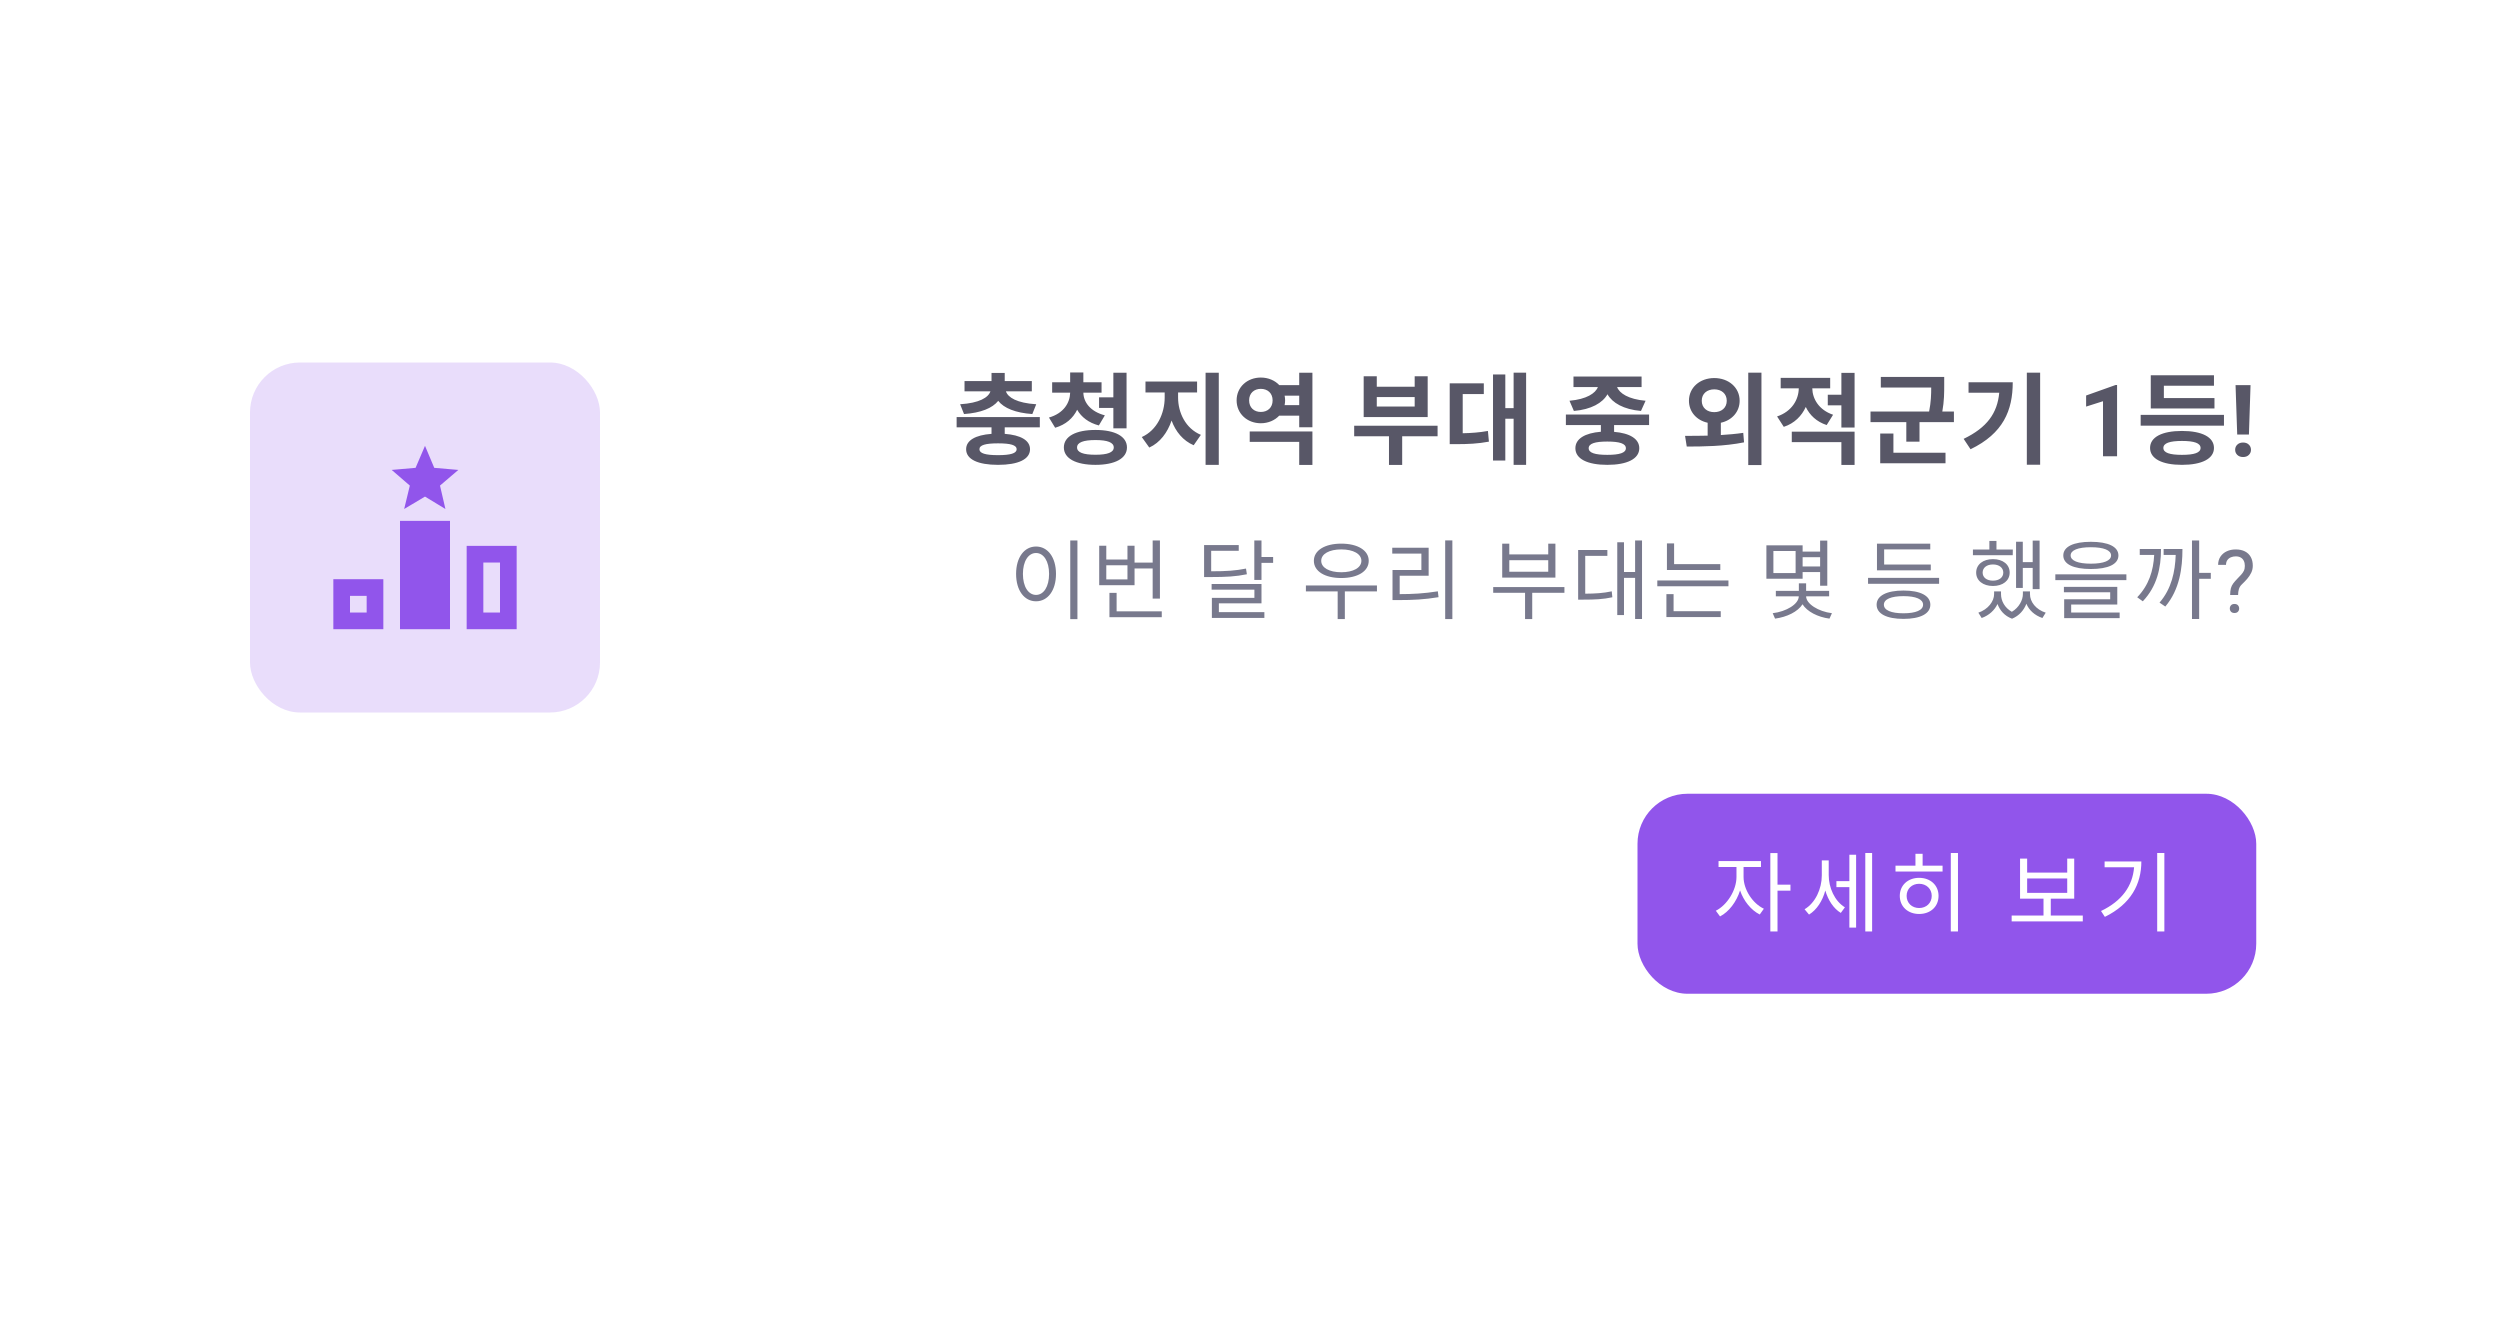 <svg width="400" height="212" viewBox="0 0 400 212" fill="none" xmlns="http://www.w3.org/2000/svg">
<g filter="url(#filter0_dd_207_474)">
<rect x="8" y="4" width="384" height="196" rx="20" fill="white"/>
<rect x="40" y="52" width="56" height="56" rx="8" fill="#9155EB" fill-opacity="0.2"/>
<path d="M68 73.454L71.267 75.44L70.4 71.694L73.333 69.187L69.48 68.853L68 65.334L66.493 68.853L62.667 69.187L65.573 71.694L64.667 75.44L68 73.454ZM72 94.667H64V77.334H72V94.667ZM53.333 86.667V94.667H61.333V86.667H53.333ZM58.667 92H56V89.334H58.667V92ZM74.667 81.334V94.667H82.667V81.334H74.667ZM80 92H77.333V84H80V92Z" fill="#9155EB"/>
<path d="M154.244 60.248C156.948 60.056 158.788 59.304 159.716 58.136C160.628 59.304 162.468 60.056 165.172 60.248L165.796 58.68C162.708 58.488 161.268 57.592 160.948 56.616H165.092V54.968H160.756V53.672H158.644V54.968H154.324V56.616H158.468C158.148 57.592 156.708 58.488 153.62 58.68L154.244 60.248ZM162.66 65.88C162.66 66.536 161.684 66.824 159.684 66.824C157.684 66.824 156.708 66.536 156.708 65.88C156.708 65.208 157.684 64.936 159.684 64.936C161.684 64.936 162.66 65.208 162.66 65.88ZM166.372 62.376V60.728H153.06V62.376H158.644V63.416C156.068 63.608 154.58 64.456 154.58 65.88C154.58 67.496 156.468 68.376 159.684 68.376C162.9 68.376 164.804 67.496 164.804 65.88C164.804 64.456 163.316 63.608 160.756 63.416V62.376H166.372ZM175.849 57.576V59.272H178.137V62.536H180.249V53.64H178.137V57.576H175.849ZM176.777 60.456C174.425 59.832 173.369 58.344 173.337 56.824H176.249V55.16H173.337V53.592H171.225V55.16H168.345V56.824H171.225C171.193 58.472 170.169 60.136 167.833 60.808L168.825 62.44C170.537 61.944 171.689 60.904 172.345 59.56C173.017 60.728 174.169 61.64 175.817 62.072L176.777 60.456ZM175.273 66.76C173.321 66.76 172.329 66.392 172.329 65.592C172.329 64.792 173.321 64.408 175.273 64.408C177.193 64.408 178.201 64.792 178.201 65.592C178.201 66.392 177.193 66.76 175.273 66.76ZM175.273 62.792C172.137 62.792 170.217 63.816 170.217 65.592C170.217 67.352 172.137 68.376 175.273 68.376C178.393 68.376 180.313 67.352 180.313 65.592C180.313 63.816 178.393 62.792 175.273 62.792ZM188.493 56.792H191.533V55.048H183.277V56.792H186.349V57.608C186.349 60.12 185.149 62.824 182.685 63.928L183.885 65.608C185.613 64.824 186.797 63.208 187.453 61.288C188.109 63.064 189.277 64.504 190.989 65.24L192.141 63.576C189.677 62.552 188.493 60.008 188.493 57.608V56.792ZM192.893 53.64V68.376H195.005V53.64H192.893ZM199.954 64.696H207.874V68.392H209.986V63.032H199.954V64.696ZM205.538 58.824C205.586 58.568 205.618 58.312 205.618 58.056C205.618 57.784 205.586 57.544 205.538 57.304H207.874V58.824H205.538ZM201.73 59.912C200.658 59.912 199.858 59.224 199.858 58.056C199.858 56.904 200.658 56.216 201.73 56.216C202.818 56.216 203.618 56.904 203.618 58.056C203.618 59.224 202.818 59.912 201.73 59.912ZM207.874 53.64V55.624H204.69C203.986 54.872 202.93 54.408 201.73 54.408C199.554 54.408 197.858 55.944 197.858 58.056C197.858 60.184 199.554 61.72 201.73 61.72C202.914 61.72 203.97 61.256 204.674 60.504H207.874V62.36H209.986V53.64H207.874ZM226.349 59.048H220.285V57.528H226.349V59.048ZM228.429 54.2H226.349V55.88H220.285V54.2H218.189V60.728H228.429V54.2ZM230.013 62.12H216.669V63.8H222.237V68.392H224.349V63.8H230.013V62.12ZM234.034 57.048H237.41V55.336H231.954V65.064H232.978C234.866 65.064 236.434 65 238.226 64.664L238.066 62.952C236.658 63.208 235.41 63.288 234.034 63.32V57.048ZM242.178 53.624V59.304H240.85V53.912H238.882V67.688H240.85V61H242.178V68.376H244.178V53.624H242.178ZM251.821 59.752C254.605 59.512 256.413 58.472 257.197 57.08C257.981 58.472 259.789 59.512 262.557 59.752L263.293 58.12C260.541 57.88 259.101 56.92 258.733 55.928H262.653V54.248H251.757V55.928H255.661C255.293 56.92 253.853 57.88 251.117 58.12L251.821 59.752ZM260.141 65.72C260.141 66.456 259.133 66.776 257.165 66.776C255.197 66.776 254.189 66.456 254.189 65.72C254.189 64.968 255.197 64.648 257.165 64.648C259.133 64.648 260.141 64.968 260.141 65.72ZM263.853 62.008V60.328H250.541V62.008H256.141V63.08C253.581 63.288 252.061 64.2 252.061 65.72C252.061 67.416 253.981 68.376 257.165 68.376C260.349 68.376 262.285 67.416 262.285 65.72C262.285 64.216 260.781 63.304 258.253 63.096V62.008H263.853ZM272.28 58.12C272.28 56.968 273.144 56.296 274.28 56.296C275.416 56.296 276.28 56.968 276.28 58.12C276.28 59.272 275.416 59.944 274.28 59.944C273.144 59.944 272.28 59.272 272.28 58.12ZM275.336 61.64C277.096 61.256 278.344 59.896 278.344 58.12C278.344 56.008 276.584 54.488 274.28 54.488C271.976 54.488 270.232 56.008 270.232 58.12C270.232 59.896 271.464 61.256 273.224 61.64V63.704C271.928 63.736 270.68 63.736 269.608 63.736L269.88 65.448C272.424 65.448 275.88 65.416 279.048 64.776L278.92 63.256C277.768 63.432 276.536 63.528 275.336 63.608V61.64ZM279.72 53.624V68.408H281.832V53.624H279.72ZM293.293 60.36C291.021 59.592 289.997 57.816 289.965 56.136H292.829V54.456H284.909V56.136H287.805C287.773 57.96 286.701 59.832 284.333 60.632L285.405 62.296C287.117 61.736 288.269 60.552 288.925 59.112C289.549 60.424 290.653 61.48 292.269 62.008L293.293 60.36ZM286.685 64.744H294.621V68.392H296.733V63.064H286.685V64.744ZM294.621 53.656V57.16H292.445V58.856H294.621V62.408H296.733V53.656H294.621ZM302.946 63.368H300.834V68.12H311.282V66.44H302.946V63.368ZM310.77 59.848C311.074 58.152 311.074 56.808 311.074 55.608V54.312H300.93V56.008H308.994C308.994 57.128 308.962 58.312 308.658 59.848H299.282V61.544H305.01V64.664H307.122V61.544H312.626V59.848H310.77ZM314.966 55.16V56.84H319.878C319.574 60.104 317.942 62.408 314.182 64.216L315.286 65.88C320.518 63.352 322.038 59.672 322.038 55.16H314.966ZM324.294 53.624V68.36H326.422V53.624H324.294ZM338.731 55.602V67H336.481V58.195L333.778 59.055V57.281L338.489 55.602H338.731ZM354.315 57.688H346.219V55.72H354.235V54.04H344.123V59.352H354.315V57.688ZM349.115 66.776C347.147 66.776 346.139 66.44 346.139 65.672C346.139 64.904 347.147 64.552 349.115 64.552C351.083 64.552 352.091 64.904 352.091 65.672C352.091 66.44 351.083 66.776 349.115 66.776ZM349.115 62.952C345.931 62.952 344.011 63.928 344.011 65.672C344.011 67.4 345.931 68.376 349.115 68.376C352.299 68.376 354.235 67.4 354.235 65.672C354.235 63.928 352.299 62.952 349.115 62.952ZM342.507 60.376V62.104H355.835V60.376H342.507ZM360.086 55.625L359.828 63.523H357.953L357.688 55.625H360.086ZM357.625 65.969C357.625 65.635 357.74 65.359 357.969 65.141C358.203 64.917 358.51 64.805 358.891 64.805C359.276 64.805 359.583 64.917 359.812 65.141C360.042 65.359 360.156 65.635 360.156 65.969C360.156 66.292 360.042 66.565 359.812 66.789C359.583 67.013 359.276 67.125 358.891 67.125C358.51 67.125 358.203 67.013 357.969 66.789C357.74 66.565 357.625 66.292 357.625 65.969Z" fill="#585767"/>
<path d="M171.241 80.478V93.064H172.389V80.478H171.241ZM165.767 81.444C163.905 81.444 162.575 83.152 162.575 85.826C162.575 88.5 163.905 90.208 165.767 90.208C167.629 90.208 168.959 88.5 168.959 85.826C168.959 83.152 167.629 81.444 165.767 81.444ZM165.767 82.48C166.985 82.48 167.853 83.796 167.853 85.826C167.853 87.87 166.985 89.186 165.767 89.186C164.535 89.186 163.667 87.87 163.667 85.826C163.667 83.796 164.535 82.48 165.767 82.48ZM180.394 86.708H177.006V84.44H180.394V86.708ZM181.528 84.958H184.426V89.774H185.588V80.478H184.426V84.02H181.528V81.318H180.394V83.53H177.006V81.318H175.872V87.632H181.528V84.958ZM178.658 91.818V88.864H177.51V92.756H185.882V91.818H178.658ZM199.36 84.972C197.68 85.308 196.224 85.406 193.788 85.406V82.13H198.198V81.206H192.654V86.33H193.62C196.21 86.33 197.736 86.246 199.5 85.882L199.36 84.972ZM195.02 90.53H201.838V87.436H193.858V88.346H200.704V89.662H193.9V92.868H202.3V91.944H195.02V90.53ZM201.838 83.124V80.478H200.69V86.792H201.838V84.062H203.7V83.124H201.838ZM214.601 81.906C216.519 81.906 217.821 82.62 217.821 83.726C217.821 84.846 216.519 85.56 214.601 85.56C212.697 85.56 211.395 84.846 211.395 83.726C211.395 82.62 212.697 81.906 214.601 81.906ZM214.601 86.484C217.219 86.484 218.997 85.42 218.997 83.726C218.997 82.046 217.219 80.982 214.601 80.982C211.997 80.982 210.219 82.046 210.219 83.726C210.219 85.42 211.997 86.484 214.601 86.484ZM220.313 87.674H208.945V88.626H214.027V93.05H215.175V88.626H220.313V87.674ZM223.95 86.12H228.584V81.64H222.76V82.578H227.422V85.196H222.802V90.012H223.838C225.994 90.012 227.898 89.928 230.166 89.55L230.054 88.612C227.856 88.962 226.008 89.06 223.95 89.06V86.12ZM231.23 80.464V93.05H232.378V80.464H231.23ZM247.718 85.476H241.488V83.628H247.718V85.476ZM248.866 80.982H247.718V82.704H241.488V80.982H240.354V86.414H248.866V80.982ZM250.308 87.926H238.912V88.85H244.008V93.05H245.156V88.85H250.308V87.926ZM253.637 82.942H257.179V82.004H252.503V89.942H253.329C255.205 89.942 256.479 89.886 257.977 89.564L257.879 88.612C256.507 88.906 255.317 88.976 253.637 88.99V82.942ZM261.617 80.478V85.518H259.839V80.758H258.761V92.406H259.839V86.456H261.617V93.036H262.723V80.478H261.617ZM275.249 84.258H267.857V80.94H266.709V85.196H275.249V84.258ZM267.773 89.06H266.625V92.728H275.319V91.79H267.773V89.06ZM265.169 86.876V87.8H276.551V86.876H265.169ZM287.299 85.686H283.743V82.158H287.299V85.686ZM291.219 83.152V84.636H288.419V83.152H291.219ZM288.419 85.532H291.219V87.716H292.367V80.492H291.219V82.256H288.419V81.248H282.623V86.596H288.419V85.532ZM292.661 89.41V88.542H288.979V87.338H287.817V88.542H284.135V89.41H287.803C287.803 90.656 285.801 91.86 283.631 92.112L284.009 92.98C285.913 92.728 287.649 91.874 288.405 90.684C289.133 91.846 290.813 92.728 292.717 92.98L293.109 92.112C290.939 91.846 288.979 90.614 288.979 89.41H292.661ZM308.925 84.328H301.463V81.906H308.841V80.982H300.315V85.252H308.925V84.328ZM304.557 92.126C302.583 92.126 301.421 91.636 301.421 90.754C301.421 89.872 302.583 89.382 304.557 89.382C306.531 89.382 307.693 89.872 307.693 90.754C307.693 91.636 306.517 92.126 304.557 92.126ZM304.557 88.486C301.883 88.486 300.259 89.298 300.259 90.754C300.259 92.21 301.883 93.022 304.557 93.022C307.231 93.022 308.855 92.21 308.855 90.754C308.855 89.298 307.231 88.486 304.557 88.486ZM298.887 86.456V87.408H310.255V86.456H298.887ZM323.648 84.874H325.23V88.262H326.336V80.492H325.23V83.936H323.648V80.674H322.57V88.066H323.648V84.874ZM322.052 81.92H319.434V80.548H318.3V81.92H315.668V82.83H322.038L322.052 81.92ZM318.874 84.314C319.854 84.314 320.526 84.832 320.526 85.616C320.526 86.4 319.854 86.904 318.874 86.904C317.88 86.904 317.222 86.4 317.222 85.616C317.222 84.832 317.88 84.314 318.874 84.314ZM318.874 87.758C320.456 87.758 321.548 86.904 321.548 85.616C321.548 84.314 320.456 83.46 318.874 83.46C317.292 83.46 316.186 84.314 316.186 85.616C316.186 86.904 317.292 87.758 318.874 87.758ZM324.796 88.626H323.662V89.06C323.662 89.984 323.074 91.188 321.898 91.888C320.736 91.244 320.162 90.124 320.162 89.06V88.626H319.056V89.06C319.056 90.208 318.104 91.496 316.536 92.028L317.068 92.882C318.272 92.448 319.14 91.622 319.602 90.642C319.98 91.664 320.722 92.546 321.926 92.994C323.088 92.518 323.844 91.594 324.222 90.6C324.642 91.622 325.524 92.448 326.784 92.882L327.316 92.028C325.734 91.524 324.796 90.292 324.796 89.06V88.626ZM334.537 81.556C336.595 81.556 337.771 82.032 337.771 82.872C337.771 83.712 336.595 84.188 334.537 84.188C332.479 84.188 331.303 83.712 331.303 82.872C331.303 82.032 332.479 81.556 334.537 81.556ZM334.537 85.042C337.295 85.042 338.947 84.286 338.947 82.872C338.947 81.458 337.295 80.688 334.537 80.688C331.779 80.688 330.127 81.458 330.127 82.872C330.127 84.286 331.779 85.042 334.537 85.042ZM331.387 90.726H338.765V87.898H330.225V88.766H337.631V89.886H330.267V92.896H339.143V92H331.387V90.726ZM328.853 85.896V86.82H340.221V85.896H328.853ZM342.36 81.836V82.788H344.67C344.544 85.308 343.816 87.632 341.954 89.564L342.85 90.208C345.132 87.8 345.762 84.86 345.762 81.836H342.36ZM346.182 81.836V82.788H348.114C348.016 85.448 347.456 88.192 345.524 90.418L346.448 91.048C348.758 88.318 349.192 84.86 349.192 81.836H346.182ZM353.728 85.658H351.866V80.478H350.718V93.036H351.866V86.61H353.728V85.658ZM358.095 89.197H356.823C356.828 88.76 356.867 88.402 356.939 88.124C357.017 87.841 357.142 87.584 357.315 87.352C357.489 87.119 357.719 86.855 358.006 86.559C358.215 86.344 358.407 86.144 358.58 85.957C358.758 85.766 358.901 85.561 359.011 85.342C359.12 85.118 359.175 84.852 359.175 84.542C359.175 84.228 359.118 83.956 359.004 83.728C358.895 83.501 358.73 83.325 358.512 83.202C358.298 83.079 358.031 83.018 357.712 83.018C357.448 83.018 357.197 83.065 356.96 83.161C356.723 83.257 356.532 83.405 356.386 83.606C356.24 83.801 356.165 84.059 356.16 84.378H354.896C354.905 83.863 355.032 83.421 355.278 83.052C355.529 82.683 355.866 82.4 356.29 82.204C356.714 82.008 357.188 81.91 357.712 81.91C358.291 81.91 358.783 82.015 359.188 82.225C359.599 82.434 359.911 82.735 360.125 83.127C360.339 83.514 360.446 83.975 360.446 84.508C360.446 84.918 360.362 85.296 360.193 85.643C360.029 85.984 359.817 86.306 359.558 86.606C359.298 86.907 359.022 87.194 358.73 87.468C358.48 87.7 358.311 87.962 358.225 88.254C358.138 88.546 358.095 88.86 358.095 89.197ZM356.769 91.364C356.769 91.159 356.832 90.986 356.96 90.845C357.088 90.704 357.272 90.633 357.514 90.633C357.76 90.633 357.947 90.704 358.074 90.845C358.202 90.986 358.266 91.159 358.266 91.364C358.266 91.56 358.202 91.729 358.074 91.87C357.947 92.011 357.76 92.082 357.514 92.082C357.272 92.082 357.088 92.011 356.96 91.87C356.832 91.729 356.769 91.56 356.769 91.364Z" fill="#78798D"/>
<rect x="262" y="121" width="99" height="32" rx="8" fill="#9155EB"/>
<path d="M278.97 132.718H281.756V131.766H274.966V132.718H277.836V134.314C277.836 136.442 276.324 138.822 274.532 139.718L275.204 140.628C276.618 139.9 277.836 138.304 278.41 136.47C278.984 138.15 280.16 139.62 281.56 140.32L282.218 139.396C280.398 138.542 278.97 136.316 278.97 134.314V132.718ZM286.474 135.546H284.402V130.492H283.254V143.036H284.402V136.512H286.474V135.546ZM292.595 131.668H291.489V134.062C291.489 136.218 290.453 138.472 288.731 139.48L289.445 140.334C290.691 139.564 291.601 138.15 292.049 136.484C292.497 138.01 293.337 139.34 294.527 140.068L295.185 139.172C293.533 138.164 292.595 136.036 292.595 134.02V131.668ZM295.899 134.986H293.827V135.938H295.899V142.42H296.977V130.758H295.899V134.986ZM298.447 130.478V143.036H299.539V130.478H298.447ZM307.06 139.284C305.898 139.284 305.058 138.472 305.058 137.338C305.058 136.218 305.898 135.406 307.06 135.406C308.222 135.406 309.076 136.218 309.076 137.338C309.076 138.472 308.222 139.284 307.06 139.284ZM307.06 134.454C305.268 134.454 303.966 135.644 303.966 137.338C303.966 139.06 305.268 140.236 307.06 140.236C308.88 140.236 310.168 139.06 310.168 137.338C310.168 135.644 308.88 134.454 307.06 134.454ZM307.62 130.604H306.472V132.508H303.28V133.446H310.812V132.508H307.62V130.604ZM312.128 130.478V143.036H313.276V130.478H312.128ZM324.343 134.552H330.755V136.862H324.343V134.552ZM328.123 140.488V137.786H331.875V131.374H330.755V133.614H324.343V131.374H323.209V137.786H326.961V140.488H321.865V141.426H333.247V140.488H328.123ZM336.736 131.836V132.76H341.454C341.216 135.742 339.536 138.15 336.162 139.76L336.778 140.698C340.95 138.654 342.616 135.462 342.616 131.836H336.736ZM345.15 130.478V143.036H346.298V130.478H345.15Z" fill="white"/>
</g>
<defs>
<filter id="filter0_dd_207_474" x="0" y="0" width="400" height="212" filterUnits="userSpaceOnUse" color-interpolation-filters="sRGB">
<feFlood flood-opacity="0" result="BackgroundImageFix"/>
<feColorMatrix in="SourceAlpha" type="matrix" values="0 0 0 0 0 0 0 0 0 0 0 0 0 0 0 0 0 0 127 0" result="hardAlpha"/>
<feOffset dy="4"/>
<feGaussianBlur stdDeviation="4"/>
<feComposite in2="hardAlpha" operator="out"/>
<feColorMatrix type="matrix" values="0 0 0 0 0 0 0 0 0 0 0 0 0 0 0 0 0 0 0.05 0"/>
<feBlend mode="normal" in2="BackgroundImageFix" result="effect1_dropShadow_207_474"/>
<feColorMatrix in="SourceAlpha" type="matrix" values="0 0 0 0 0 0 0 0 0 0 0 0 0 0 0 0 0 0 127 0" result="hardAlpha"/>
<feOffset dy="2"/>
<feGaussianBlur stdDeviation="2"/>
<feComposite in2="hardAlpha" operator="out"/>
<feColorMatrix type="matrix" values="0 0 0 0 0 0 0 0 0 0 0 0 0 0 0 0 0 0 0.04 0"/>
<feBlend mode="normal" in2="effect1_dropShadow_207_474" result="effect2_dropShadow_207_474"/>
<feBlend mode="normal" in="SourceGraphic" in2="effect2_dropShadow_207_474" result="shape"/>
</filter>
</defs>
</svg>
